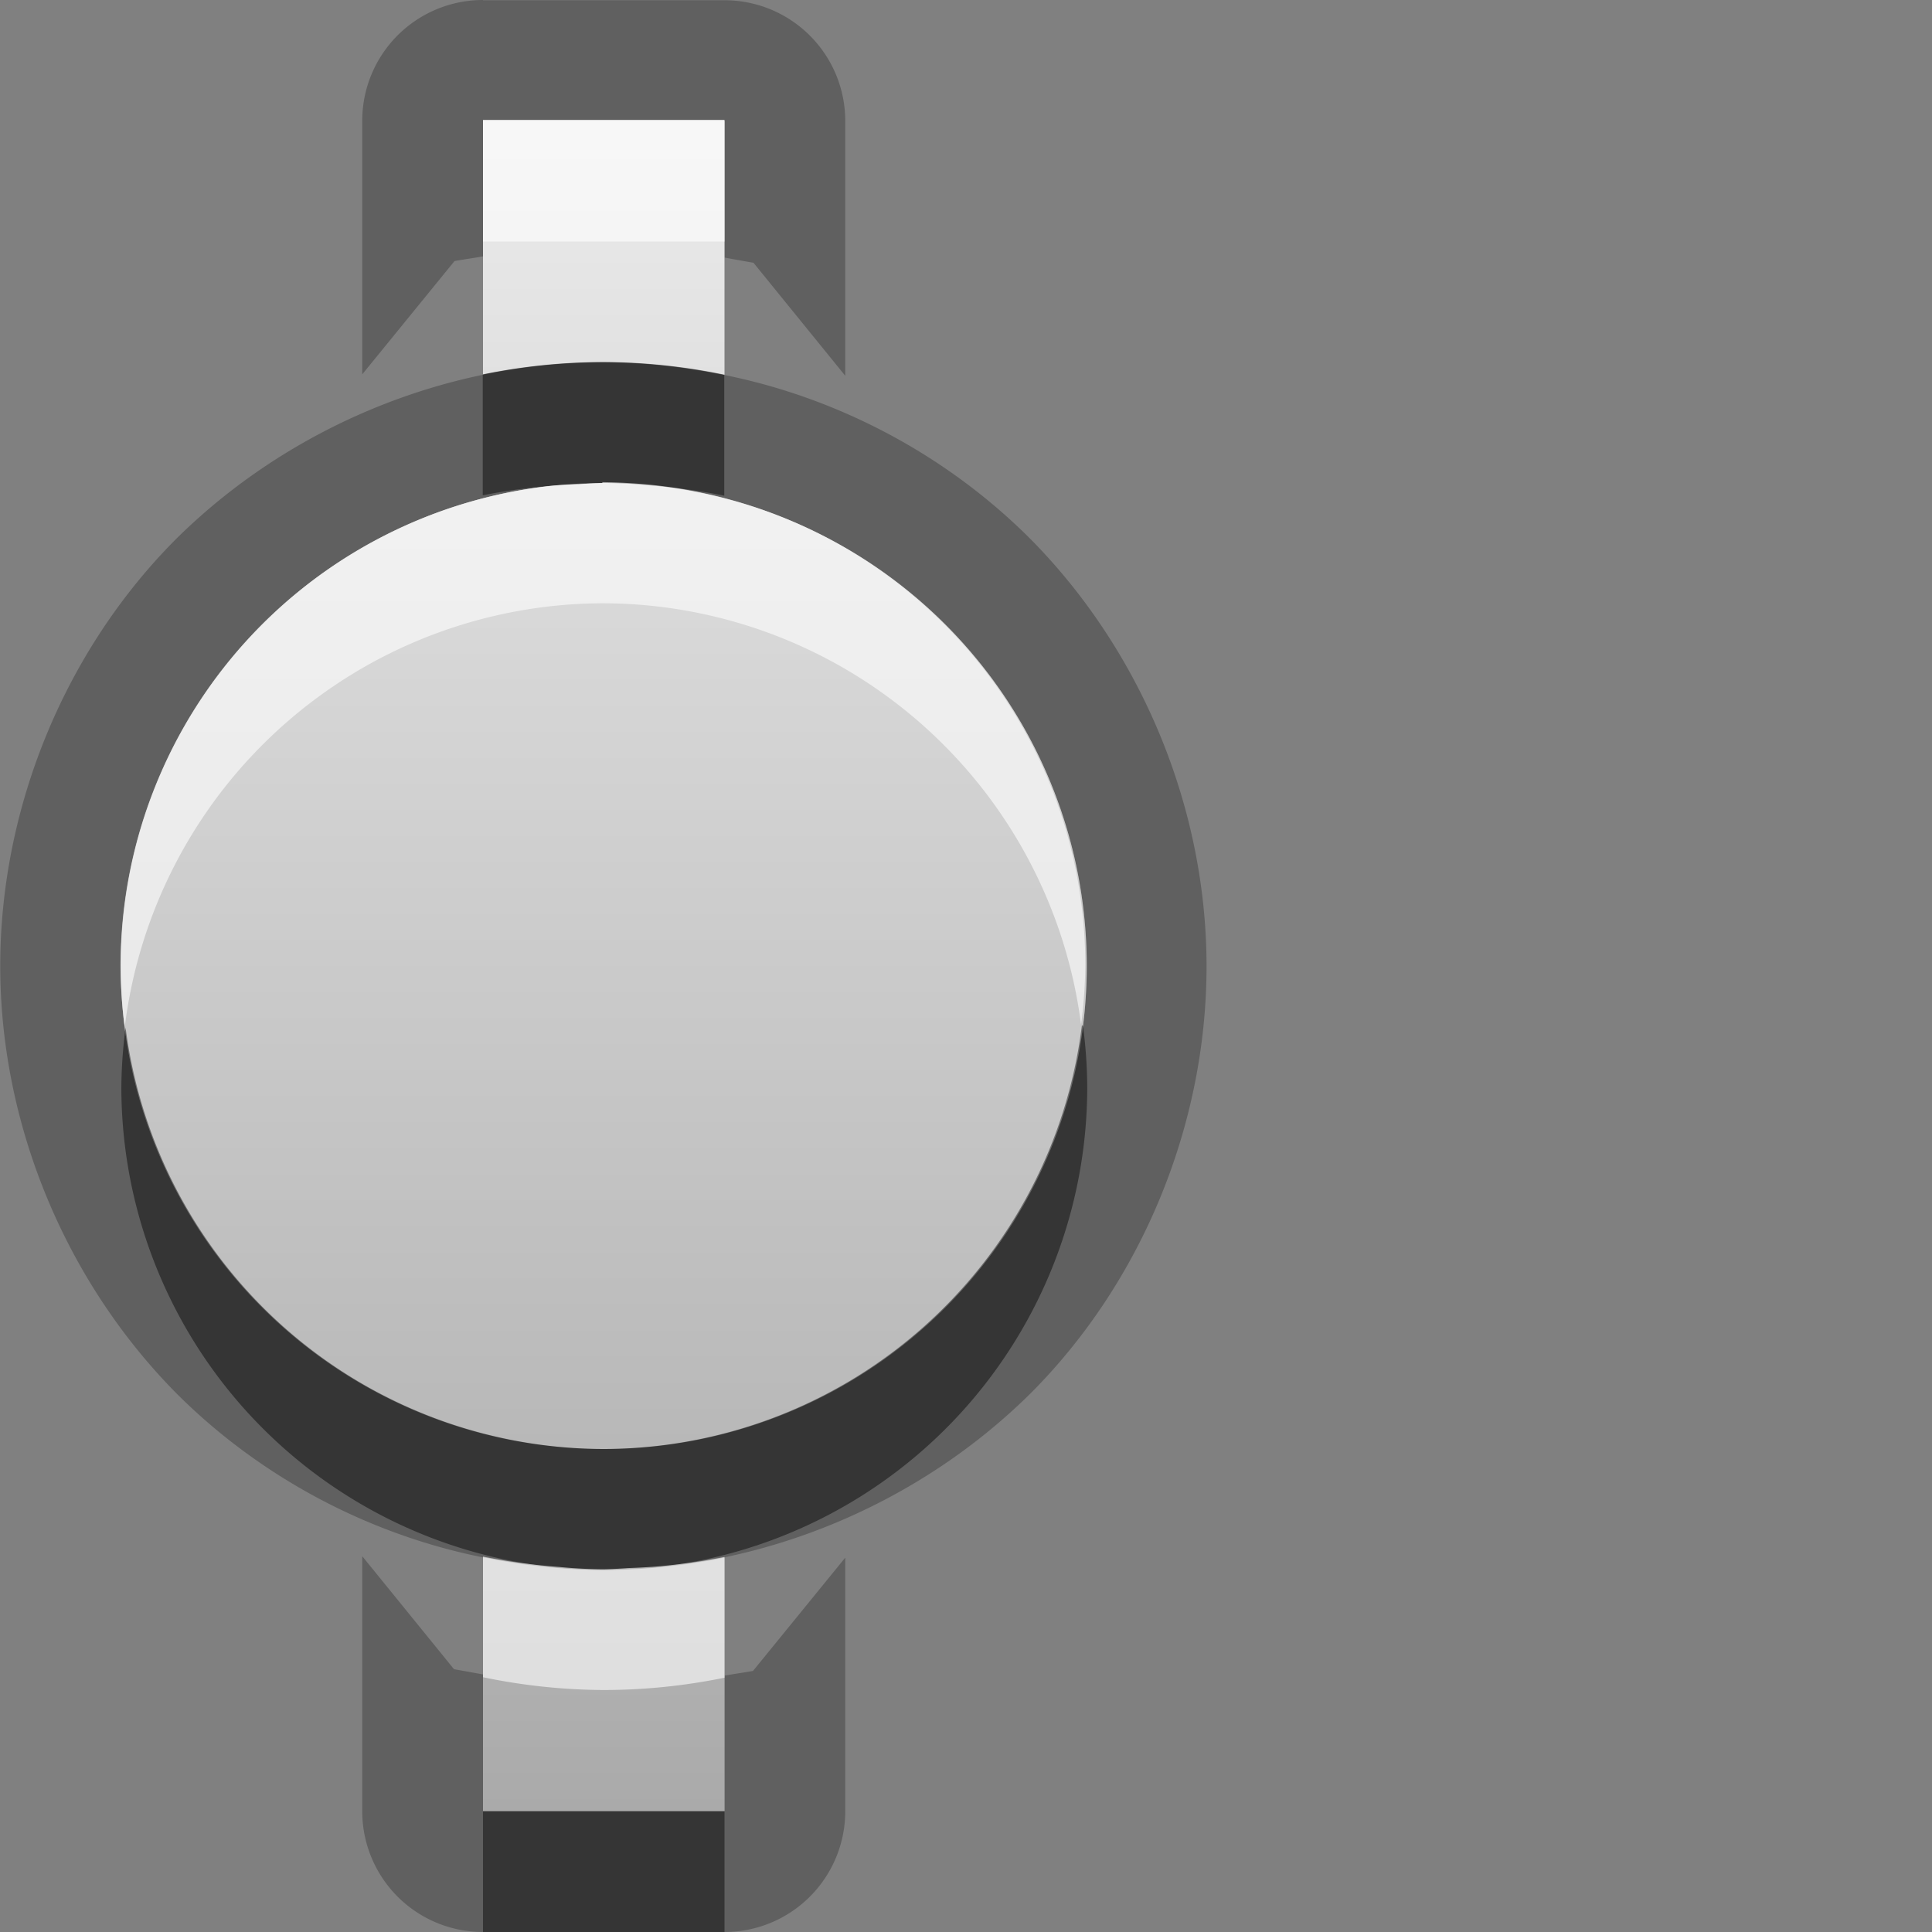 <?xml version="1.0" encoding="UTF-8"?>
<svg width="16" height="16" version="1.1" xmlns="http://www.w3.org/2000/svg">
 <rect width="100%" height="100%" fill="#808080" stroke="none"/>
 <defs>
  <linearGradient id="gr0" x1="8" x2="8" y1="1" y2="15" gradientUnits="userSpaceOnUse">
   <stop stop-color="#ebebeb" offset="0"/>
   <stop stop-color="#aaa" offset="1"/>
  </linearGradient>
 </defs>
 <path d="m4 0a1 1 0 0 0-1 1v2.1l0.764-0.938c0.096-0.017 0.135-0.021 0.236-0.039v-1.12h2v1.13c0.103 0.019 0.142 0.026 0.24 0.043l0.76 0.936v-2.11a1 1 0 0 0-1-1h-2zm0.992 3c-1.31 0.002-2.6 0.541-3.53 1.46-0.926 0.926-1.46 2.23-1.46 3.54 1.6e-16 1.31 0.539 2.61 1.46 3.54 0.692 0.692 1.59 1.17 2.55 1.36a5 5 0 0 0 0.031 0.004c0.313 0.062 0.632 0.098 0.951 0.098a5 5 0 0 0 0.008 0c1.31-0.002 2.6-0.541 3.53-1.46 0.926-0.926 1.46-2.23 1.46-3.54s-0.539-2.61-1.46-3.54c-0.692-0.692-1.59-1.17-2.55-1.36a5 5 0 0 0-0.031-0.004c-0.313-0.062-0.632-0.098-0.951-0.098a5 5 0 0 0-0.008 0zm0.008 1a4 4 0 0 1 4 4 4 4 0 0 1-4 4 4 4 0 0 1-4-4 4 4 0 0 1 4-4zm-2 8.89v2.11a1 1 0 0 0 1 1h2a1 1 0 0 0 1-1v-2.1l-0.764 0.938c-0.096 0.017-0.135 0.021-0.236 0.039v1.12h-2v-1.13c-0.103-0.019-0.142-0.026-0.24-0.043l-0.76-0.936z" opacity=".25"/>
 <path d="m4 1v2.1a5 5 0 0 1 1-0.102 5 5 0 0 1 1 0.105v-2.11h-2zm1 3a4 4 0 0 0-4 4 4 4 0 0 0 4 4 4 4 0 0 0 4-4 4 4 0 0 0-4-4zm-1 8.89v2.11h2v-2.1a5 5 0 0 1-1 0.102 5 5 0 0 1-1-0.105z" fill="url(#gr0)"/>
 <path d="m4.99 3a5 5 0 0 0-0.992 0.102v1a5 5 0 0 1 0.598-0.082 5 5 0 0 1 0.004 0 4 4 0 0 1 0.195-0.01 5 5 0 0 1 0.203-0.01 4 4 0 0 1 0.367 0.019 5 5 0 0 1 0.633 0.086v-1a5 5 0 0 0-1-0.105 5 5 0 0 0-0.008 0zm3.97 5.49a4 4 0 0 1-3.96 3.51 4 4 0 0 1-3.96-3.49 4 4 0 0 0-0.035 0.494 4 4 0 0 0 3.63 3.98 5 5 0 0 0 0.367 0.019 4 4 0 0 0 0.203-0.01 5 5 0 0 0 0.195-0.01 4 4 0 0 0 0.004 0 4 4 0 0 0 3.6-3.98 4 4 0 0 0-0.035-0.506zm-4.96 6.51v1h2v-1h-2z" opacity=".45"/>
 <path d="m4 1v1h2v-1h-2zm0.992 3a5 5 0 0 0-0.195 0.01 4 4 0 0 0-0.195 0.01 5 5 0 0 0-0.004 0 4 4 0 0 0-3.6 3.98 4 4 0 0 0 0.035 0.506 4 4 0 0 1 3.96-3.51 4 4 0 0 1 3.96 3.49 4 4 0 0 0 0.035-0.494 4 4 0 0 0-3.63-3.98 5 5 0 0 0-0.367-0.019 5 5 0 0 0-0.008 0zm-0.992 8.89v1a5 5 0 0 0 1 0.106 5 5 0 0 0 1-0.102v-1a5 5 0 0 1-0.598 0.082 4 4 0 0 1-0.004 0 5 5 0 0 1-0.195 0.01 4 4 0 0 1-0.203 0.01 4 4 0 0 1-0.367-0.019 5 5 0 0 1-0.633-0.086z" fill="#fff" opacity=".6"/>
</svg>
